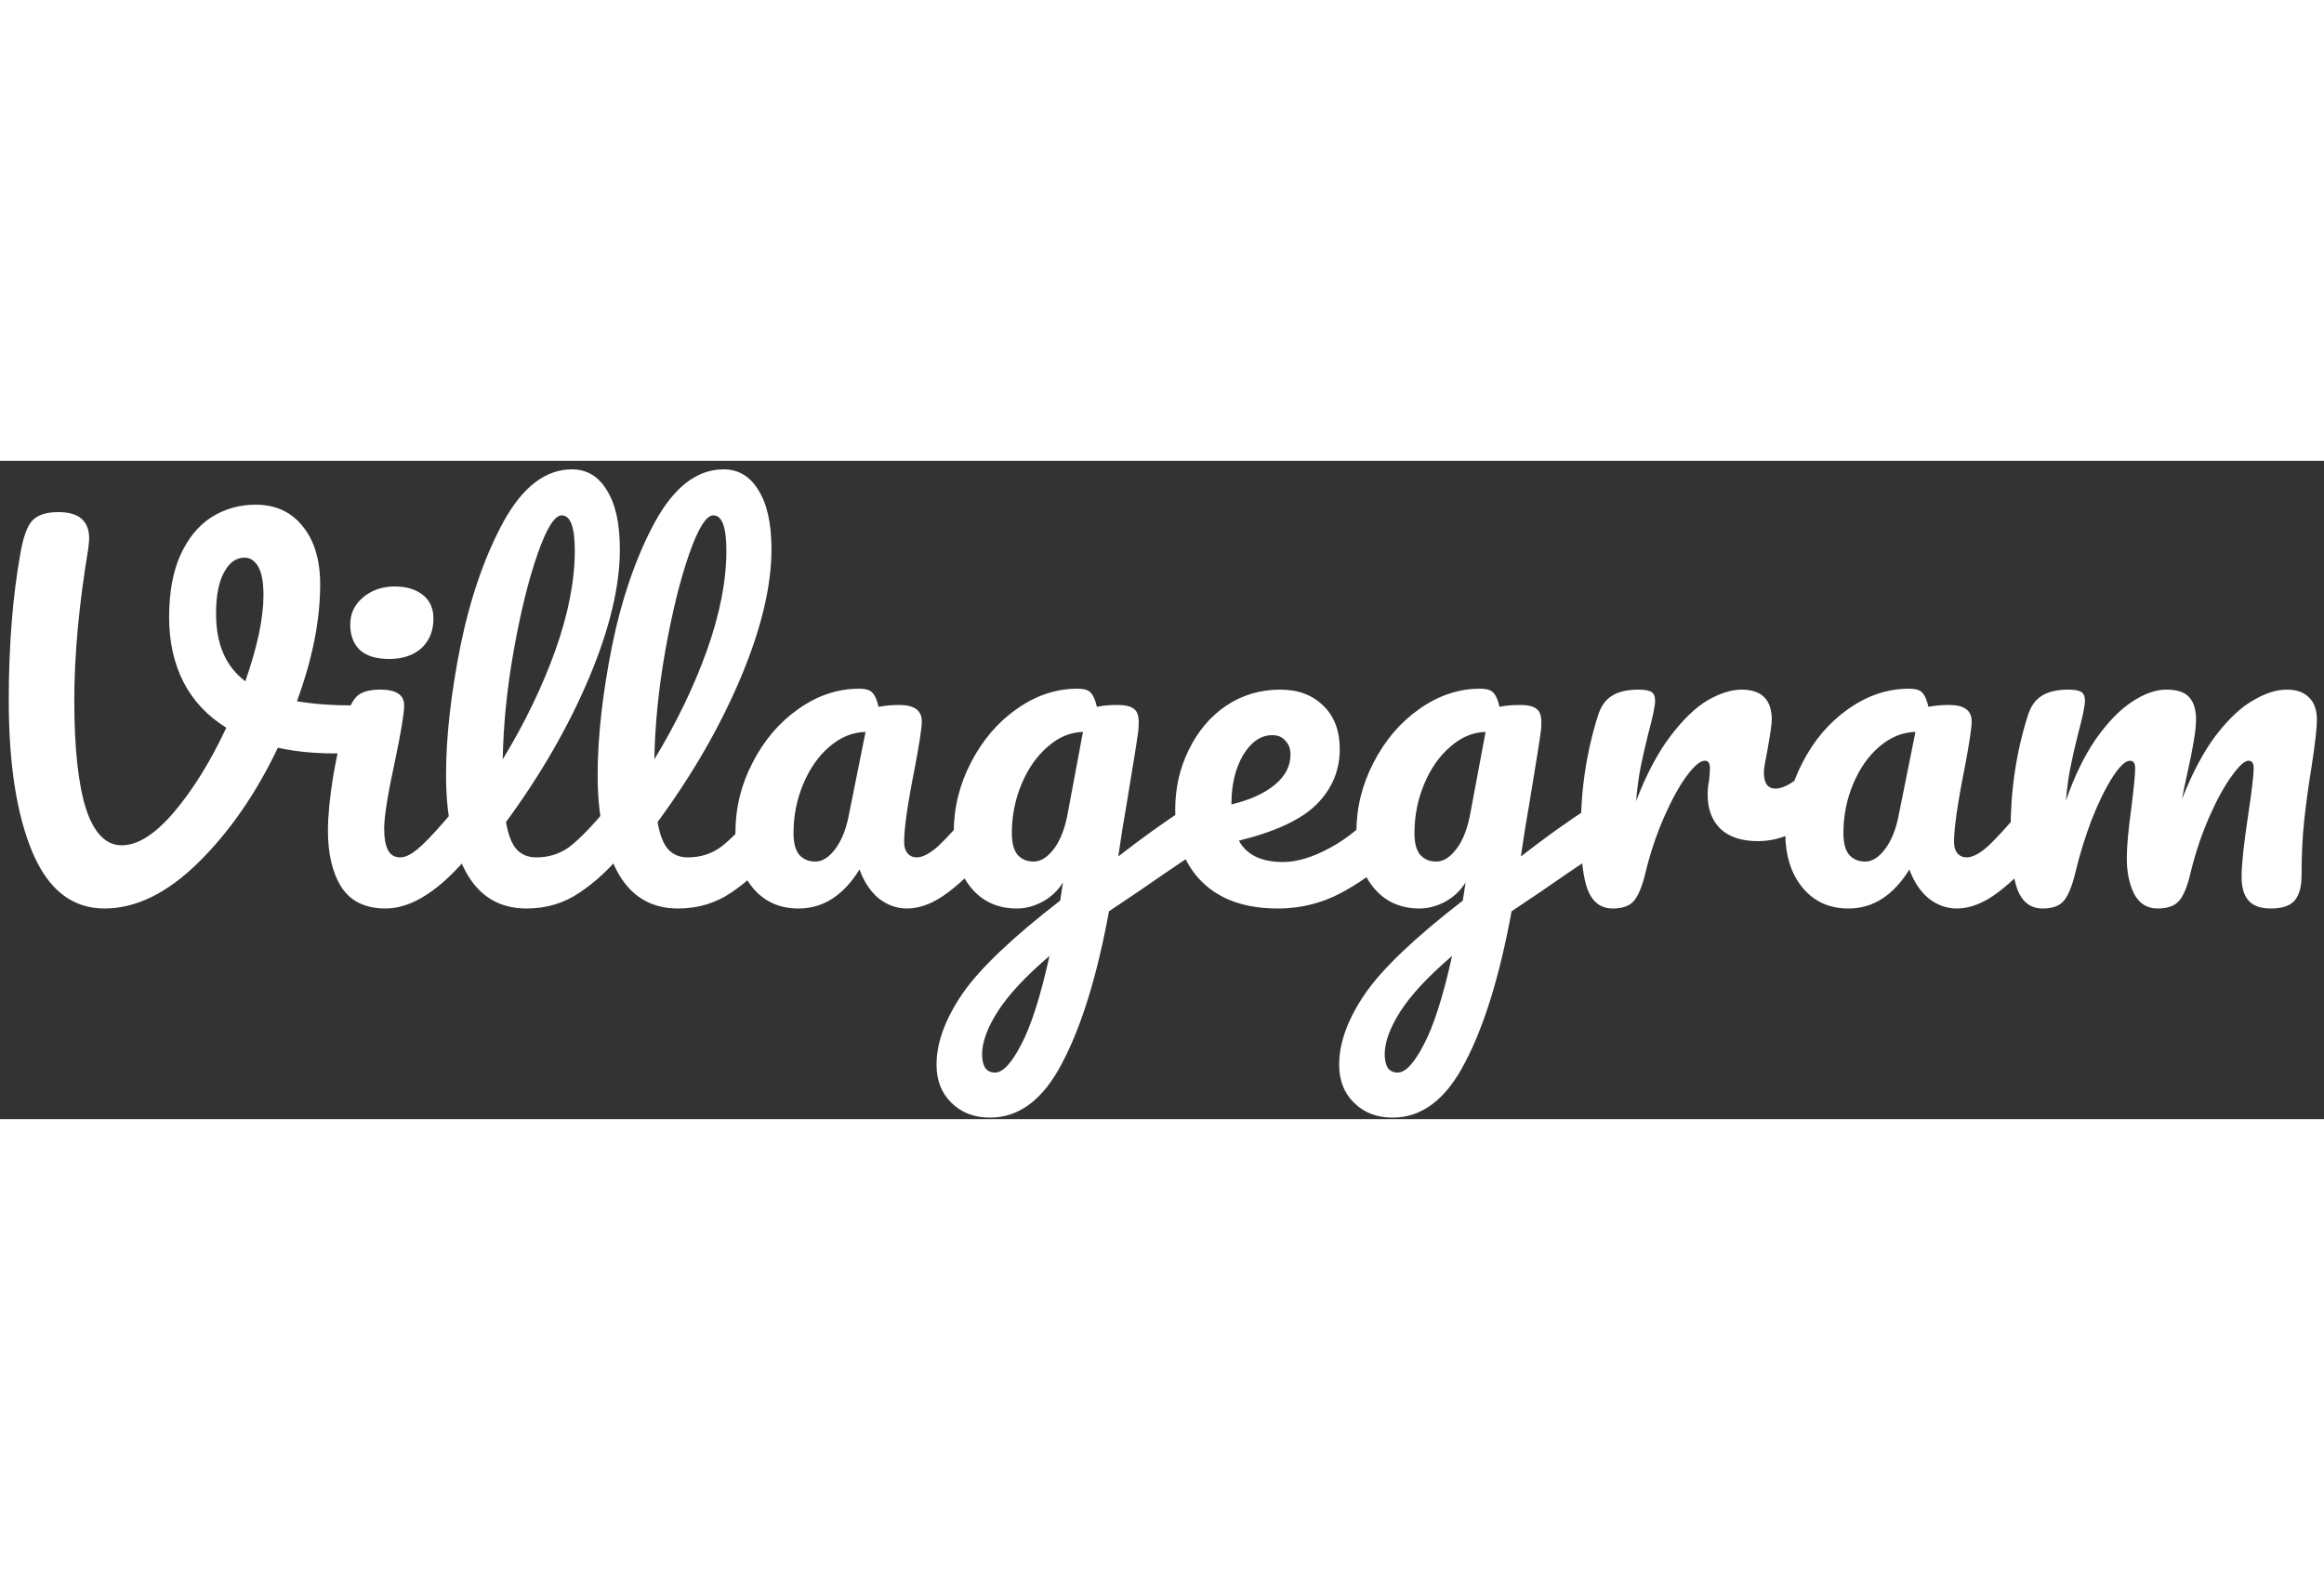 <svg width="100" height="68" viewBox="0 0 240 68" fill="none" xmlns="http://www.w3.org/2000/svg">
<rect x="0" y="0" width="240" height="68" fill="#333333" stroke="none"/>
<path d="M36.472 25.264C37.208 25.264 37.736 25.424 38.056 25.744C38.408 26.064 38.584 26.48 38.584 26.992C38.584 27.824 38.328 28.56 37.816 29.2C37.336 29.84 36.568 30.176 35.512 30.208C32.952 30.272 30.68 30.08 28.696 29.632C26.424 34.4 23.672 38.368 20.44 41.536C17.24 44.672 14.024 46.24 10.792 46.24C7.464 46.24 4.984 44.304 3.352 40.432C1.72 36.56 0.904 31.328 0.904 24.736C0.904 19.104 1.304 14.048 2.104 9.568C2.392 7.904 2.792 6.784 3.304 6.208C3.848 5.6 4.76 5.296 6.04 5.296C8.152 5.296 9.208 6.208 9.208 8.032C9.208 8.224 9.176 8.576 9.112 9.088C8.152 14.848 7.672 20.064 7.672 24.736C7.672 29.632 8.072 33.36 8.872 35.92C9.704 38.448 10.936 39.712 12.568 39.712C14.232 39.712 16.04 38.56 17.992 36.256C19.944 33.952 21.736 31.056 23.368 27.568C21.416 26.352 19.944 24.784 18.952 22.864C17.96 20.912 17.464 18.672 17.464 16.144C17.464 13.616 17.848 11.488 18.616 9.76C19.416 8 20.488 6.688 21.832 5.824C23.208 4.96 24.728 4.528 26.392 4.528C28.44 4.528 30.056 5.264 31.24 6.736C32.456 8.208 33.064 10.224 33.064 12.784C33.064 16.464 32.264 20.48 30.664 24.832C32.36 25.12 34.296 25.264 36.472 25.264ZM22.312 15.808C22.312 18.944 23.32 21.264 25.336 22.768C26.584 19.184 27.208 16.224 27.208 13.888C27.208 12.544 27.032 11.568 26.68 10.96C26.328 10.32 25.848 10 25.24 10C24.376 10 23.672 10.512 23.128 11.536C22.584 12.528 22.312 13.952 22.312 15.808ZM40.201 20.464C38.857 20.464 37.849 20.16 37.177 19.552C36.505 18.912 36.169 18.032 36.169 16.912C36.169 15.792 36.601 14.864 37.465 14.128C38.361 13.36 39.465 12.976 40.777 12.976C41.961 12.976 42.921 13.264 43.657 13.84C44.393 14.416 44.761 15.232 44.761 16.288C44.761 17.568 44.345 18.592 43.513 19.36C42.681 20.096 41.577 20.464 40.201 20.464ZM39.817 46.24C37.737 46.24 36.217 45.504 35.257 44.032C34.329 42.56 33.865 40.608 33.865 38.176C33.865 36.736 34.041 34.896 34.393 32.656C34.777 30.384 35.257 28.272 35.833 26.32C36.121 25.296 36.505 24.592 36.985 24.208C37.465 23.824 38.233 23.632 39.289 23.632C40.921 23.632 41.737 24.176 41.737 25.264C41.737 26.064 41.433 27.92 40.825 30.832C40.057 34.352 39.673 36.736 39.673 37.984C39.673 38.944 39.801 39.68 40.057 40.192C40.313 40.704 40.745 40.96 41.353 40.96C41.929 40.96 42.649 40.56 43.513 39.76C44.377 38.96 45.529 37.696 46.969 35.968C47.353 35.52 47.785 35.296 48.265 35.296C48.681 35.296 49.001 35.488 49.225 35.872C49.481 36.256 49.609 36.784 49.609 37.456C49.609 38.736 49.305 39.728 48.697 40.432C45.529 44.304 42.569 46.24 39.817 46.24ZM63.918 35.296C64.334 35.296 64.654 35.488 64.878 35.872C65.134 36.256 65.262 36.784 65.262 37.456C65.262 38.736 64.958 39.728 64.35 40.432C62.974 42.128 61.47 43.52 59.838 44.608C58.238 45.696 56.414 46.24 54.366 46.24C51.55 46.24 49.454 44.96 48.078 42.4C46.734 39.84 46.062 36.528 46.062 32.464C46.062 28.56 46.558 24.112 47.55 19.12C48.574 14.128 50.062 9.84 52.014 6.256C53.998 2.672 56.35 0.88 59.07 0.88C60.606 0.88 61.806 1.6 62.67 3.04C63.566 4.448 64.014 6.48 64.014 9.136C64.014 12.944 62.958 17.36 60.846 22.384C58.734 27.408 55.87 32.384 52.254 37.312C52.478 38.624 52.846 39.568 53.358 40.144C53.87 40.688 54.542 40.96 55.374 40.96C56.686 40.96 57.838 40.592 58.83 39.856C59.822 39.088 61.086 37.792 62.622 35.968C63.006 35.52 63.438 35.296 63.918 35.296ZM58.014 5.632C57.278 5.632 56.446 6.96 55.518 9.616C54.59 12.272 53.774 15.568 53.07 19.504C52.366 23.44 51.982 27.216 51.918 30.832C54.19 27.088 55.998 23.344 57.342 19.6C58.686 15.824 59.358 12.384 59.358 9.28C59.358 6.848 58.91 5.632 58.014 5.632ZM79.574 35.296C79.99 35.296 80.31 35.488 80.534 35.872C80.79 36.256 80.918 36.784 80.918 37.456C80.918 38.736 80.614 39.728 80.006 40.432C78.63 42.128 77.126 43.52 75.494 44.608C73.894 45.696 72.07 46.24 70.022 46.24C67.206 46.24 65.11 44.96 63.734 42.4C62.39 39.84 61.718 36.528 61.718 32.464C61.718 28.56 62.214 24.112 63.206 19.12C64.23 14.128 65.718 9.84 67.67 6.256C69.654 2.672 72.006 0.88 74.726 0.88C76.262 0.88 77.462 1.6 78.326 3.04C79.222 4.448 79.67 6.48 79.67 9.136C79.67 12.944 78.614 17.36 76.502 22.384C74.39 27.408 71.526 32.384 67.91 37.312C68.134 38.624 68.502 39.568 69.014 40.144C69.526 40.688 70.198 40.96 71.03 40.96C72.342 40.96 73.494 40.592 74.486 39.856C75.478 39.088 76.742 37.792 78.278 35.968C78.662 35.52 79.094 35.296 79.574 35.296ZM73.67 5.632C72.934 5.632 72.102 6.96 71.174 9.616C70.246 12.272 69.43 15.568 68.726 19.504C68.022 23.44 67.638 27.216 67.574 30.832C69.846 27.088 71.654 23.344 72.998 19.6C74.342 15.824 75.014 12.384 75.014 9.28C75.014 6.848 74.566 5.632 73.67 5.632ZM82.474 46.24C80.49 46.24 78.906 45.52 77.722 44.08C76.538 42.64 75.946 40.752 75.946 38.416C75.946 35.856 76.538 33.44 77.722 31.168C78.906 28.864 80.474 27.024 82.426 25.648C84.41 24.24 86.506 23.536 88.714 23.536C89.418 23.536 89.882 23.68 90.106 23.968C90.362 24.224 90.57 24.704 90.73 25.408C91.402 25.28 92.106 25.216 92.842 25.216C94.41 25.216 95.194 25.776 95.194 26.896C95.194 27.568 94.954 29.168 94.474 31.696C93.738 35.376 93.37 37.936 93.37 39.376C93.37 39.856 93.482 40.24 93.706 40.528C93.962 40.816 94.282 40.96 94.666 40.96C95.274 40.96 96.01 40.576 96.874 39.808C97.738 39.008 98.906 37.728 100.378 35.968C100.762 35.52 101.194 35.296 101.674 35.296C102.09 35.296 102.41 35.488 102.634 35.872C102.89 36.256 103.018 36.784 103.018 37.456C103.018 38.736 102.714 39.728 102.106 40.432C100.794 42.064 99.402 43.44 97.93 44.56C96.458 45.68 95.034 46.24 93.658 46.24C92.602 46.24 91.626 45.888 90.73 45.184C89.866 44.448 89.21 43.456 88.762 42.208C87.098 44.896 85.002 46.24 82.474 46.24ZM84.202 41.392C84.906 41.392 85.578 40.976 86.218 40.144C86.858 39.312 87.322 38.208 87.61 36.832L89.386 28C88.042 28.032 86.794 28.544 85.642 29.536C84.522 30.496 83.626 31.776 82.954 33.376C82.282 34.976 81.946 36.672 81.946 38.464C81.946 39.456 82.138 40.192 82.522 40.672C82.938 41.152 83.498 41.392 84.202 41.392ZM123.693 35.392C124.109 35.392 124.429 35.6 124.653 36.016C124.909 36.4 125.036 36.896 125.036 37.504C125.036 38.24 124.925 38.816 124.701 39.232C124.477 39.648 124.125 40.016 123.645 40.336C120.893 42.192 118.877 43.568 117.597 44.464L114.525 46.528C113.309 53.152 111.709 58.352 109.725 62.128C107.773 65.936 105.277 67.84 102.237 67.84C100.605 67.84 99.276 67.328 98.252 66.304C97.228 65.312 96.716 64 96.716 62.368C96.716 60.096 97.612 57.648 99.404 55.024C101.197 52.432 104.557 49.232 109.484 45.424L109.773 43.552C109.229 44.416 108.509 45.088 107.613 45.568C106.749 46.016 105.885 46.24 105.021 46.24C103.037 46.24 101.453 45.52 100.269 44.08C99.085 42.64 98.493 40.752 98.493 38.416C98.493 35.856 99.085 33.44 100.269 31.168C101.453 28.864 103.021 27.024 104.973 25.648C106.957 24.24 109.053 23.536 111.261 23.536C111.965 23.536 112.429 23.68 112.653 23.968C112.909 24.224 113.117 24.704 113.277 25.408C113.885 25.28 114.589 25.216 115.389 25.216C116.189 25.216 116.749 25.344 117.069 25.6C117.421 25.824 117.597 26.288 117.597 26.992C117.597 27.376 117.581 27.68 117.549 27.904C117.421 28.896 117.021 31.408 116.349 35.44C116.221 36.208 116.077 37.056 115.917 37.984C115.789 38.88 115.645 39.84 115.485 40.864C117.949 38.944 120.317 37.248 122.589 35.776C123.005 35.52 123.373 35.392 123.693 35.392ZM106.749 41.392C107.485 41.392 108.189 40.944 108.861 40.048C109.533 39.152 110.013 37.872 110.301 36.208L111.837 28C110.525 28.032 109.309 28.544 108.189 29.536C107.069 30.496 106.173 31.776 105.501 33.376C104.829 34.976 104.493 36.672 104.493 38.464C104.493 39.456 104.685 40.192 105.069 40.672C105.485 41.152 106.045 41.392 106.749 41.392ZM102.765 63.184C103.565 63.184 104.461 62.224 105.453 60.304C106.477 58.384 107.453 55.328 108.381 51.136C105.917 53.248 104.141 55.152 103.053 56.848C101.965 58.544 101.421 60.032 101.421 61.312C101.421 61.856 101.517 62.304 101.709 62.656C101.933 63.008 102.285 63.184 102.765 63.184ZM143.493 35.296C143.909 35.296 144.229 35.488 144.453 35.872C144.709 36.256 144.837 36.784 144.837 37.456C144.837 38.736 144.533 39.728 143.925 40.432C142.741 41.872 141.061 43.2 138.885 44.416C136.741 45.632 134.437 46.24 131.973 46.24C128.613 46.24 126.005 45.328 124.149 43.504C122.293 41.68 121.365 39.184 121.365 36.016C121.365 33.808 121.829 31.76 122.757 29.872C123.685 27.952 124.965 26.432 126.597 25.312C128.261 24.192 130.133 23.632 132.213 23.632C134.069 23.632 135.557 24.192 136.677 25.312C137.797 26.4 138.357 27.888 138.357 29.776C138.357 31.984 137.557 33.888 135.957 35.488C134.389 37.056 131.717 38.304 127.941 39.232C128.741 40.704 130.261 41.44 132.501 41.44C133.941 41.44 135.573 40.944 137.397 39.952C139.253 38.928 140.853 37.6 142.197 35.968C142.581 35.52 143.013 35.296 143.493 35.296ZM131.397 28.336C130.213 28.336 129.205 29.024 128.373 30.4C127.573 31.776 127.173 33.44 127.173 35.392V35.488C129.061 35.04 130.549 34.368 131.637 33.472C132.725 32.576 133.269 31.536 133.269 30.352C133.269 29.744 133.093 29.264 132.741 28.912C132.421 28.528 131.973 28.336 131.397 28.336ZM165.271 35.392C165.687 35.392 166.007 35.6 166.231 36.016C166.487 36.4 166.615 36.896 166.615 37.504C166.615 38.24 166.503 38.816 166.279 39.232C166.055 39.648 165.703 40.016 165.223 40.336C162.471 42.192 160.455 43.568 159.175 44.464L156.103 46.528C154.887 53.152 153.287 58.352 151.303 62.128C149.351 65.936 146.855 67.84 143.815 67.84C142.183 67.84 140.855 67.328 139.831 66.304C138.807 65.312 138.295 64 138.295 62.368C138.295 60.096 139.191 57.648 140.983 55.024C142.775 52.432 146.135 49.232 151.063 45.424L151.351 43.552C150.807 44.416 150.087 45.088 149.191 45.568C148.327 46.016 147.463 46.24 146.599 46.24C144.615 46.24 143.031 45.52 141.847 44.08C140.663 42.64 140.071 40.752 140.071 38.416C140.071 35.856 140.663 33.44 141.847 31.168C143.031 28.864 144.599 27.024 146.551 25.648C148.535 24.24 150.631 23.536 152.839 23.536C153.543 23.536 154.007 23.68 154.231 23.968C154.487 24.224 154.695 24.704 154.855 25.408C155.463 25.28 156.167 25.216 156.967 25.216C157.767 25.216 158.327 25.344 158.647 25.6C158.999 25.824 159.175 26.288 159.175 26.992C159.175 27.376 159.159 27.68 159.127 27.904C158.999 28.896 158.599 31.408 157.927 35.44C157.799 36.208 157.655 37.056 157.495 37.984C157.367 38.88 157.223 39.84 157.063 40.864C159.527 38.944 161.895 37.248 164.167 35.776C164.583 35.52 164.951 35.392 165.271 35.392ZM148.327 41.392C149.063 41.392 149.767 40.944 150.439 40.048C151.111 39.152 151.591 37.872 151.879 36.208L153.415 28C152.103 28.032 150.887 28.544 149.767 29.536C148.647 30.496 147.751 31.776 147.079 33.376C146.407 34.976 146.071 36.672 146.071 38.464C146.071 39.456 146.263 40.192 146.647 40.672C147.063 41.152 147.623 41.392 148.327 41.392ZM144.343 63.184C145.143 63.184 146.039 62.224 147.031 60.304C148.055 58.384 149.031 55.328 149.959 51.136C147.495 53.248 145.719 55.152 144.631 56.848C143.543 58.544 142.999 60.032 142.999 61.312C142.999 61.856 143.095 62.304 143.287 62.656C143.511 63.008 143.863 63.184 144.343 63.184ZM166.556 46.24C165.34 46.24 164.476 45.6 163.964 44.32C163.484 43.04 163.244 40.992 163.244 38.176C163.244 34.016 163.836 30.064 165.02 26.32C165.308 25.392 165.772 24.72 166.412 24.304C167.084 23.856 168.012 23.632 169.196 23.632C169.836 23.632 170.284 23.712 170.54 23.872C170.796 24.032 170.924 24.336 170.924 24.784C170.924 25.296 170.684 26.448 170.204 28.24C169.884 29.52 169.628 30.64 169.436 31.6C169.244 32.56 169.084 33.744 168.956 35.152C170.012 32.4 171.196 30.16 172.508 28.432C173.82 26.704 175.1 25.472 176.348 24.736C177.628 24 178.796 23.632 179.852 23.632C181.932 23.632 182.972 24.672 182.972 26.752C182.972 27.168 182.828 28.176 182.54 29.776C182.284 31.056 182.156 31.856 182.156 32.176C182.156 33.296 182.556 33.856 183.356 33.856C184.252 33.856 185.404 33.152 186.812 31.744C187.228 31.328 187.66 31.12 188.108 31.12C188.524 31.12 188.844 31.312 189.068 31.696C189.324 32.048 189.452 32.528 189.452 33.136C189.452 34.32 189.132 35.248 188.492 35.92C187.596 36.848 186.54 37.648 185.324 38.32C184.14 38.96 182.876 39.28 181.532 39.28C179.836 39.28 178.54 38.848 177.644 37.984C176.78 37.12 176.348 35.952 176.348 34.48C176.348 34 176.396 33.52 176.492 33.04C176.556 32.4 176.588 31.968 176.588 31.744C176.588 31.232 176.412 30.976 176.06 30.976C175.58 30.976 174.94 31.52 174.14 32.608C173.372 33.664 172.604 35.072 171.836 36.832C171.068 38.592 170.444 40.448 169.964 42.4C169.612 43.904 169.196 44.928 168.716 45.472C168.268 45.984 167.548 46.24 166.556 46.24ZM190.896 46.24C188.912 46.24 187.328 45.52 186.144 44.08C184.96 42.64 184.368 40.752 184.368 38.416C184.368 35.856 184.96 33.44 186.144 31.168C187.328 28.864 188.896 27.024 190.848 25.648C192.832 24.24 194.928 23.536 197.136 23.536C197.84 23.536 198.304 23.68 198.528 23.968C198.784 24.224 198.992 24.704 199.152 25.408C199.824 25.28 200.528 25.216 201.264 25.216C202.832 25.216 203.616 25.776 203.616 26.896C203.616 27.568 203.376 29.168 202.896 31.696C202.16 35.376 201.792 37.936 201.792 39.376C201.792 39.856 201.904 40.24 202.128 40.528C202.384 40.816 202.704 40.96 203.088 40.96C203.696 40.96 204.432 40.576 205.296 39.808C206.16 39.008 207.328 37.728 208.8 35.968C209.184 35.52 209.616 35.296 210.096 35.296C210.512 35.296 210.832 35.488 211.056 35.872C211.312 36.256 211.44 36.784 211.44 37.456C211.44 38.736 211.136 39.728 210.528 40.432C209.216 42.064 207.824 43.44 206.352 44.56C204.88 45.68 203.456 46.24 202.08 46.24C201.024 46.24 200.048 45.888 199.152 45.184C198.288 44.448 197.632 43.456 197.184 42.208C195.52 44.896 193.424 46.24 190.896 46.24ZM192.624 41.392C193.328 41.392 194 40.976 194.64 40.144C195.28 39.312 195.744 38.208 196.032 36.832L197.808 28C196.464 28.032 195.216 28.544 194.064 29.536C192.944 30.496 192.048 31.776 191.376 33.376C190.704 34.976 190.368 36.672 190.368 38.464C190.368 39.456 190.56 40.192 190.944 40.672C191.36 41.152 191.92 41.392 192.624 41.392ZM210.946 46.24C209.73 46.24 208.866 45.6 208.354 44.32C207.874 43.04 207.634 40.992 207.634 38.176C207.634 34.016 208.226 30.064 209.41 26.32C209.698 25.392 210.162 24.72 210.802 24.304C211.474 23.856 212.402 23.632 213.586 23.632C214.226 23.632 214.674 23.712 214.93 23.872C215.186 24.032 215.314 24.336 215.314 24.784C215.314 25.296 215.074 26.448 214.594 28.24C214.274 29.52 214.018 30.64 213.826 31.6C213.634 32.528 213.474 33.696 213.346 35.104C214.21 32.608 215.234 30.496 216.418 28.768C217.634 27.04 218.866 25.76 220.114 24.928C221.394 24.064 222.594 23.632 223.714 23.632C224.834 23.632 225.618 23.888 226.066 24.4C226.546 24.912 226.786 25.696 226.786 26.752C226.786 27.776 226.482 29.632 225.874 32.32C225.618 33.472 225.442 34.336 225.346 34.912C226.402 32.224 227.57 30.032 228.85 28.336C230.162 26.64 231.442 25.44 232.69 24.736C233.938 24 235.09 23.632 236.146 23.632C237.17 23.632 237.938 23.904 238.45 24.448C238.994 24.96 239.266 25.728 239.266 26.752C239.266 27.584 239.09 29.152 238.738 31.456C238.418 33.408 238.162 35.264 237.97 37.024C237.778 38.752 237.682 40.688 237.682 42.832C237.682 44.048 237.426 44.928 236.914 45.472C236.434 45.984 235.634 46.24 234.514 46.24C233.458 46.24 232.69 45.968 232.21 45.424C231.73 44.88 231.49 44.064 231.49 42.976C231.49 41.696 231.714 39.584 232.162 36.64C232.546 34.08 232.738 32.448 232.738 31.744C232.738 31.232 232.562 30.976 232.21 30.976C231.794 30.976 231.202 31.52 230.434 32.608C229.666 33.664 228.898 35.072 228.13 36.832C227.362 38.592 226.738 40.448 226.258 42.4C225.906 43.936 225.49 44.96 225.01 45.472C224.562 45.984 223.826 46.24 222.802 46.24C221.746 46.24 220.946 45.744 220.402 44.752C219.89 43.728 219.634 42.496 219.634 41.056C219.634 39.84 219.794 38.08 220.114 35.776C220.37 33.728 220.498 32.384 220.498 31.744C220.498 31.232 220.322 30.976 219.97 30.976C219.49 30.976 218.882 31.552 218.146 32.704C217.41 33.856 216.69 35.328 215.986 37.12C215.314 38.912 214.77 40.672 214.354 42.4C214.002 43.904 213.586 44.928 213.106 45.472C212.658 45.984 211.938 46.24 210.946 46.24Z" fill="white"/>
</svg>
